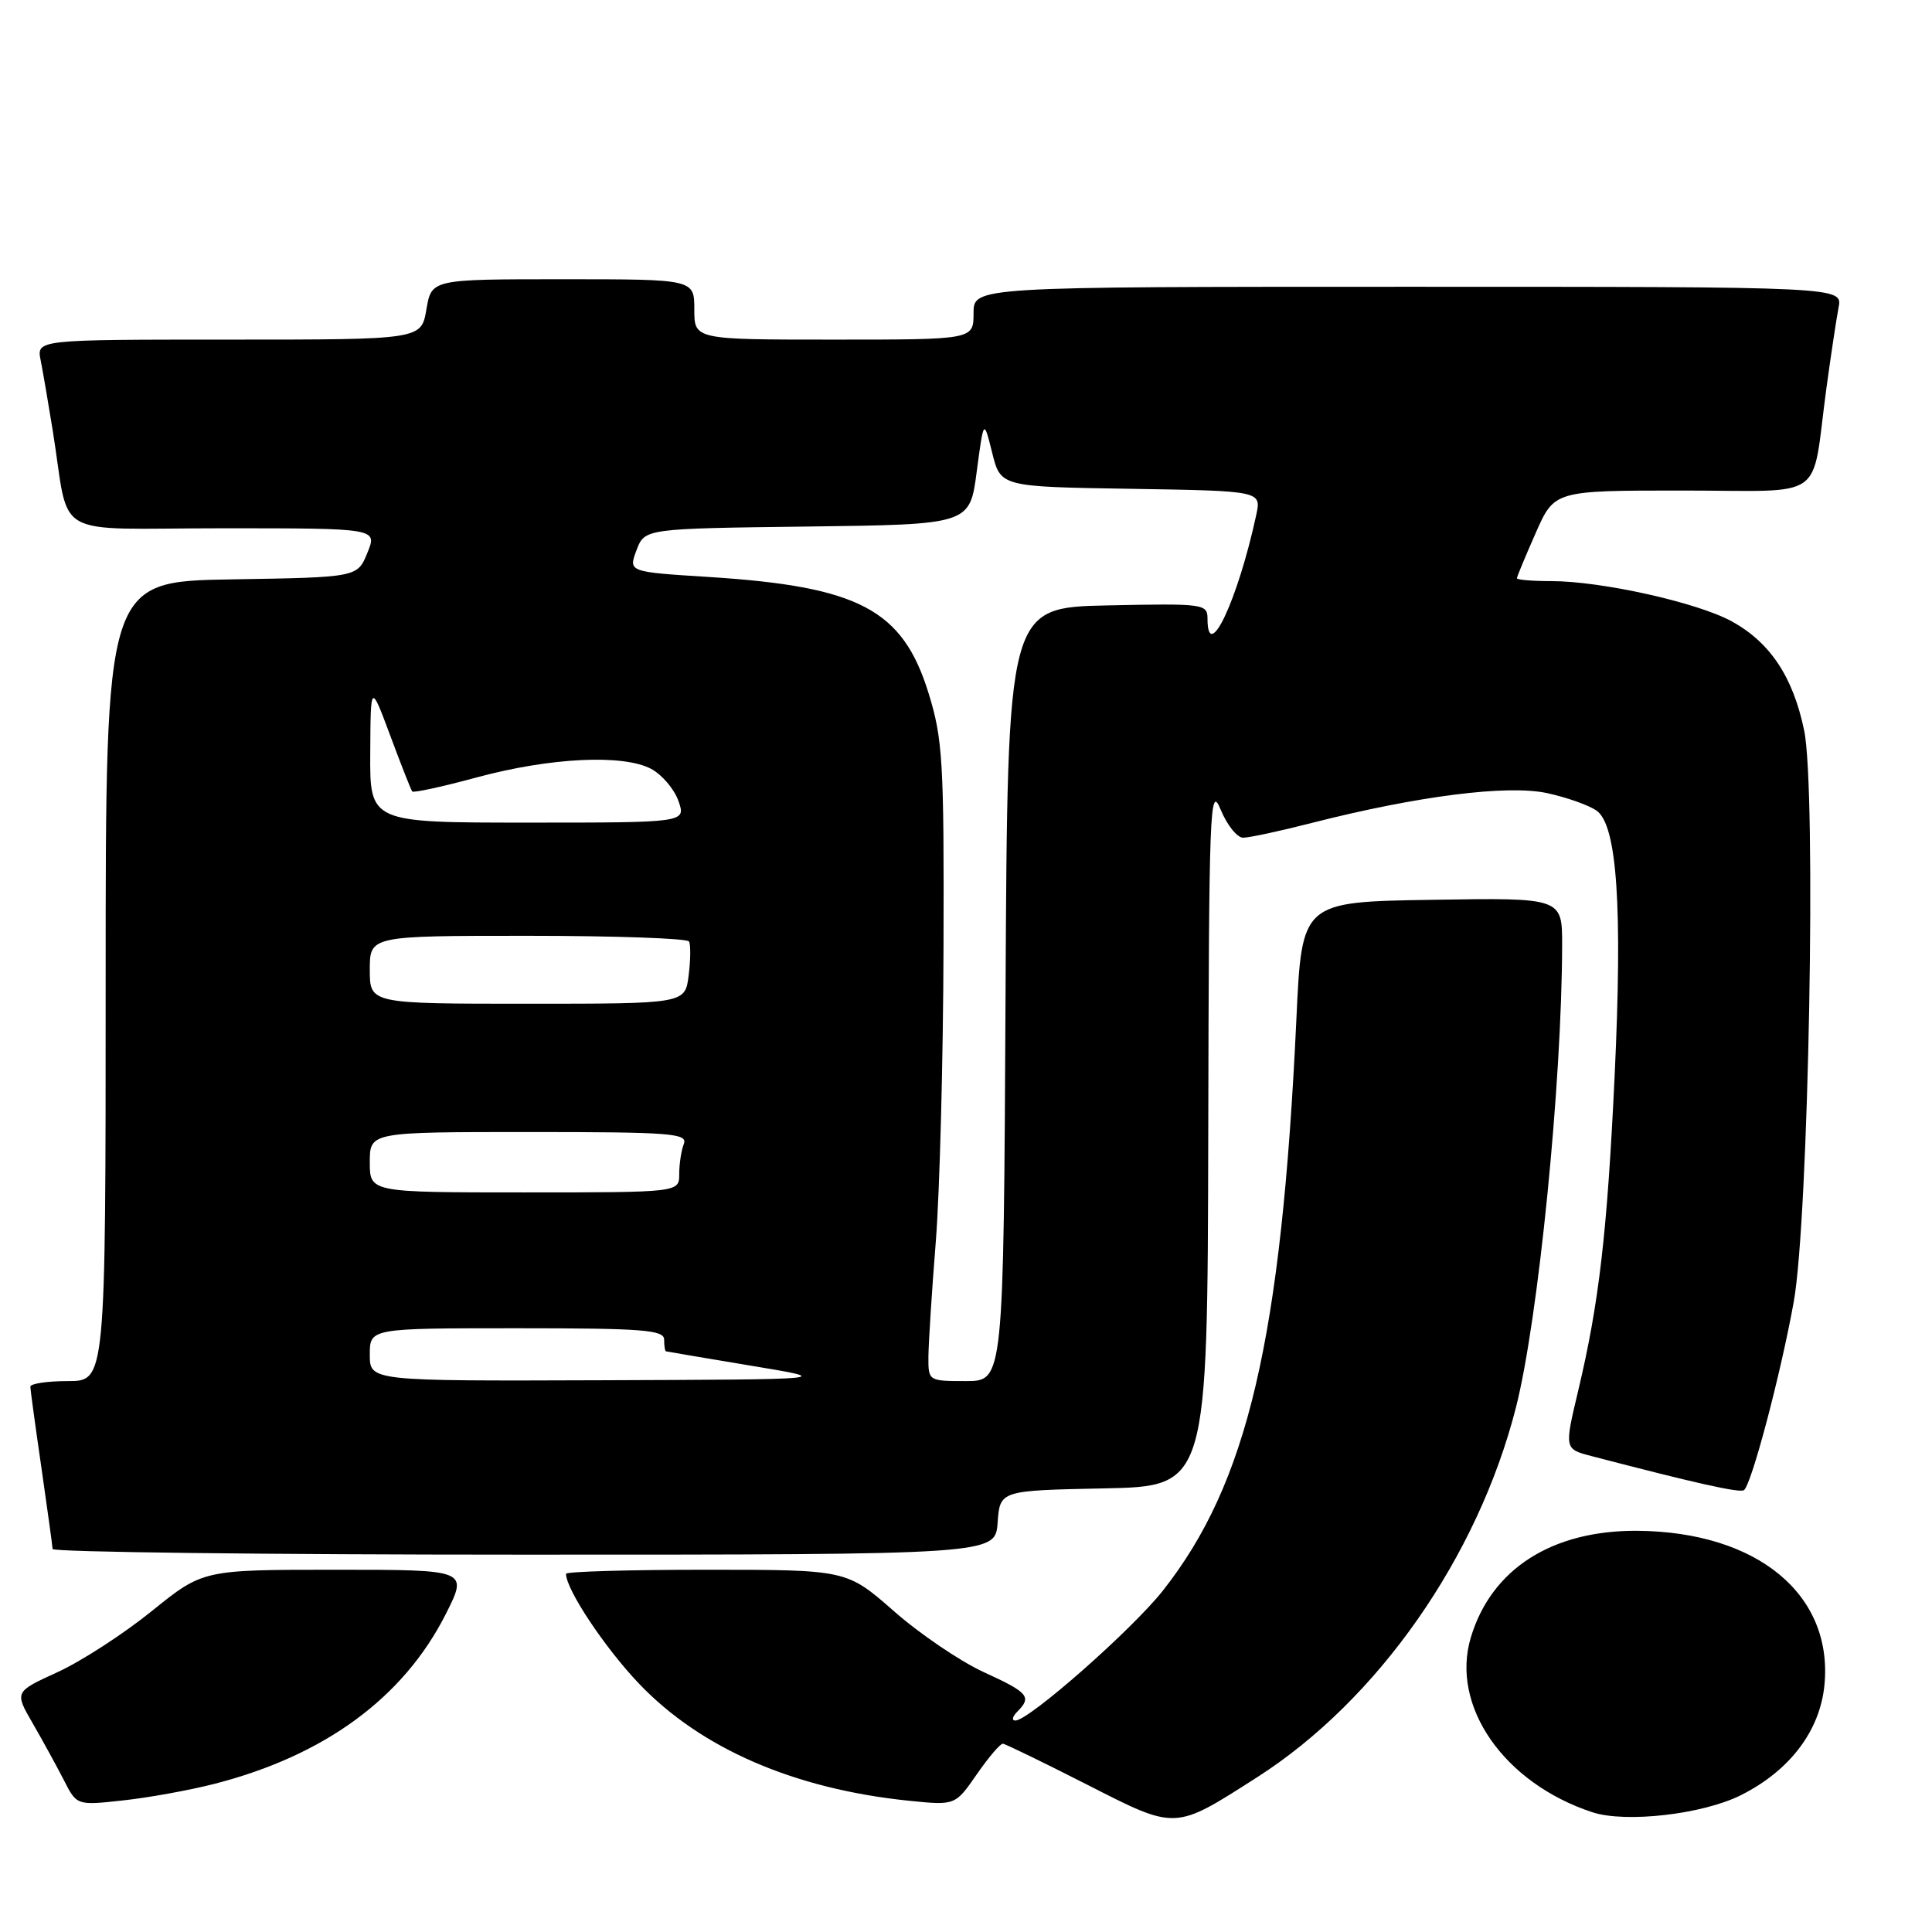 <?xml version="1.0" encoding="UTF-8" standalone="no"?>
<!DOCTYPE svg PUBLIC "-//W3C//DTD SVG 1.1//EN" "http://www.w3.org/Graphics/SVG/1.1/DTD/svg11.dtd" >
<svg xmlns="http://www.w3.org/2000/svg" xmlns:xlink="http://www.w3.org/1999/xlink" version="1.1" viewBox="0 0 256 256">
 <g >
 <path fill="currentColor"
d=" M 166.60 235.48 C 182.57 225.26 195.81 206.34 200.87 186.50 C 203.83 174.88 206.96 143.53 206.99 125.23 C 207.00 118.95 207.00 118.95 189.75 119.23 C 172.50 119.50 172.50 119.50 171.78 135.00 C 169.80 177.44 165.33 196.54 154.07 210.79 C 149.99 215.95 136.36 227.96 134.55 227.98 C 134.03 227.99 134.14 227.46 134.80 226.80 C 136.76 224.84 136.27 224.27 130.34 221.56 C 127.23 220.13 121.87 216.50 118.44 213.48 C 112.19 208.00 112.19 208.00 93.60 208.00 C 83.37 208.00 75.00 208.24 75.00 208.54 C 75.00 210.61 80.14 218.34 84.67 223.09 C 92.87 231.69 105.23 237.05 120.45 238.61 C 126.57 239.23 126.57 239.23 129.42 235.12 C 130.99 232.85 132.55 231.02 132.89 231.05 C 133.22 231.08 138.22 233.51 144.00 236.45 C 155.96 242.54 155.54 242.55 166.60 235.48 Z  M 230.68 237.87 C 237.17 234.61 241.16 229.34 241.75 223.26 C 242.90 211.27 232.85 202.98 217.00 202.84 C 205.66 202.75 197.61 207.89 194.89 216.98 C 192.17 226.06 199.29 236.28 210.99 240.13 C 215.42 241.58 225.61 240.41 230.68 237.87 Z  M 28.37 236.38 C 43.00 232.64 53.46 224.97 59.07 213.87 C 62.03 208.00 62.03 208.00 44.46 208.00 C 26.89 208.00 26.89 208.00 20.11 213.48 C 16.38 216.49 10.76 220.14 7.62 221.57 C 1.92 224.18 1.92 224.18 4.33 228.34 C 5.65 230.63 7.51 234.02 8.46 235.87 C 10.17 239.24 10.17 239.24 16.34 238.56 C 19.73 238.19 25.14 237.21 28.37 236.38 Z  M 132.19 201.75 C 132.50 197.50 132.50 197.50 146.25 197.22 C 160.00 196.94 160.00 196.94 160.10 150.22 C 160.19 107.16 160.31 103.79 161.73 107.25 C 162.58 109.31 163.92 111.00 164.72 111.00 C 165.52 111.00 169.62 110.12 173.83 109.04 C 187.89 105.46 199.71 103.96 204.99 105.09 C 207.62 105.66 210.59 106.71 211.59 107.44 C 214.28 109.41 215.00 120.24 213.95 142.50 C 212.96 163.39 211.89 172.62 209.12 184.27 C 207.28 192.00 207.28 192.00 210.89 192.94 C 224.64 196.53 230.46 197.83 231.07 197.46 C 232.05 196.85 235.94 182.15 237.68 172.50 C 239.66 161.52 240.70 104.67 239.06 96.79 C 237.59 89.69 234.55 85.12 229.46 82.33 C 224.90 79.83 212.19 77.00 205.54 77.00 C 203.04 77.00 201.00 76.83 201.00 76.62 C 201.00 76.42 202.12 73.72 203.49 70.62 C 205.97 65.00 205.97 65.00 222.91 65.00 C 242.31 65.00 239.95 66.67 242.00 51.50 C 242.60 47.10 243.33 42.26 243.62 40.75 C 244.16 38.00 244.16 38.00 186.58 38.00 C 129.00 38.00 129.00 38.00 129.00 41.50 C 129.00 45.00 129.00 45.00 110.50 45.00 C 92.00 45.00 92.00 45.00 92.00 41.00 C 92.00 37.00 92.00 37.00 74.59 37.00 C 57.18 37.00 57.18 37.00 56.50 41.00 C 55.82 45.00 55.82 45.00 30.33 45.00 C 4.84 45.00 4.84 45.00 5.39 47.75 C 5.69 49.26 6.40 53.42 6.98 57.00 C 9.35 71.73 6.35 70.00 29.55 70.00 C 50.01 70.00 50.01 70.00 48.68 73.25 C 47.36 76.50 47.36 76.50 30.68 76.77 C 14.00 77.05 14.00 77.05 14.00 130.02 C 14.00 183.00 14.00 183.00 9.00 183.00 C 6.25 183.00 4.01 183.34 4.02 183.75 C 4.03 184.16 4.69 189.00 5.49 194.50 C 6.28 200.00 6.95 204.84 6.97 205.25 C 6.99 205.66 35.10 206.00 69.44 206.00 C 131.89 206.00 131.89 206.00 132.19 201.75 Z  M 49.00 179.50 C 49.00 176.00 49.00 176.00 68.50 176.00 C 85.17 176.00 88.00 176.22 88.00 177.50 C 88.00 178.32 88.11 179.03 88.25 179.06 C 88.39 179.10 93.45 179.95 99.50 180.96 C 110.50 182.78 110.50 182.78 79.75 182.89 C 49.00 183.00 49.00 183.00 49.00 179.50 Z  M 123.02 179.75 C 123.04 177.96 123.47 171.10 124.00 164.50 C 124.52 157.90 124.98 140.35 125.02 125.50 C 125.10 100.89 124.92 97.91 123.03 91.82 C 119.60 80.76 113.82 77.71 93.88 76.45 C 83.26 75.78 83.26 75.78 84.34 72.91 C 85.42 70.04 85.42 70.04 106.96 69.77 C 128.50 69.50 128.50 69.50 129.42 62.50 C 130.35 55.50 130.35 55.50 131.47 60.00 C 132.59 64.50 132.59 64.50 149.87 64.77 C 167.15 65.05 167.15 65.05 166.45 68.27 C 164.02 79.52 160.00 88.06 160.00 81.97 C 160.00 80.02 159.49 79.95 146.75 80.22 C 133.50 80.50 133.50 80.50 133.24 131.75 C 132.98 183.00 132.98 183.00 127.99 183.00 C 123.02 183.00 123.00 182.99 123.02 179.75 Z  M 49.00 154.00 C 49.00 150.00 49.00 150.00 70.11 150.00 C 88.94 150.00 91.15 150.17 90.61 151.58 C 90.27 152.45 90.00 154.25 90.00 155.58 C 90.00 158.00 90.00 158.00 69.50 158.00 C 49.00 158.00 49.00 158.00 49.00 154.00 Z  M 49.00 128.50 C 49.00 124.00 49.00 124.00 69.94 124.00 C 81.46 124.00 91.07 124.34 91.30 124.75 C 91.53 125.16 91.51 127.19 91.25 129.25 C 90.78 133.00 90.78 133.00 69.89 133.00 C 49.00 133.00 49.00 133.00 49.00 128.50 Z  M 49.06 99.75 C 49.11 90.50 49.11 90.50 51.72 97.50 C 53.15 101.35 54.46 104.67 54.62 104.87 C 54.78 105.08 58.64 104.24 63.21 103.00 C 72.95 100.37 82.59 99.91 86.30 101.89 C 87.73 102.66 89.35 104.57 89.90 106.14 C 90.90 109.00 90.90 109.00 69.95 109.00 C 49.00 109.00 49.00 109.00 49.06 99.75 Z "/>
</g>
</svg>